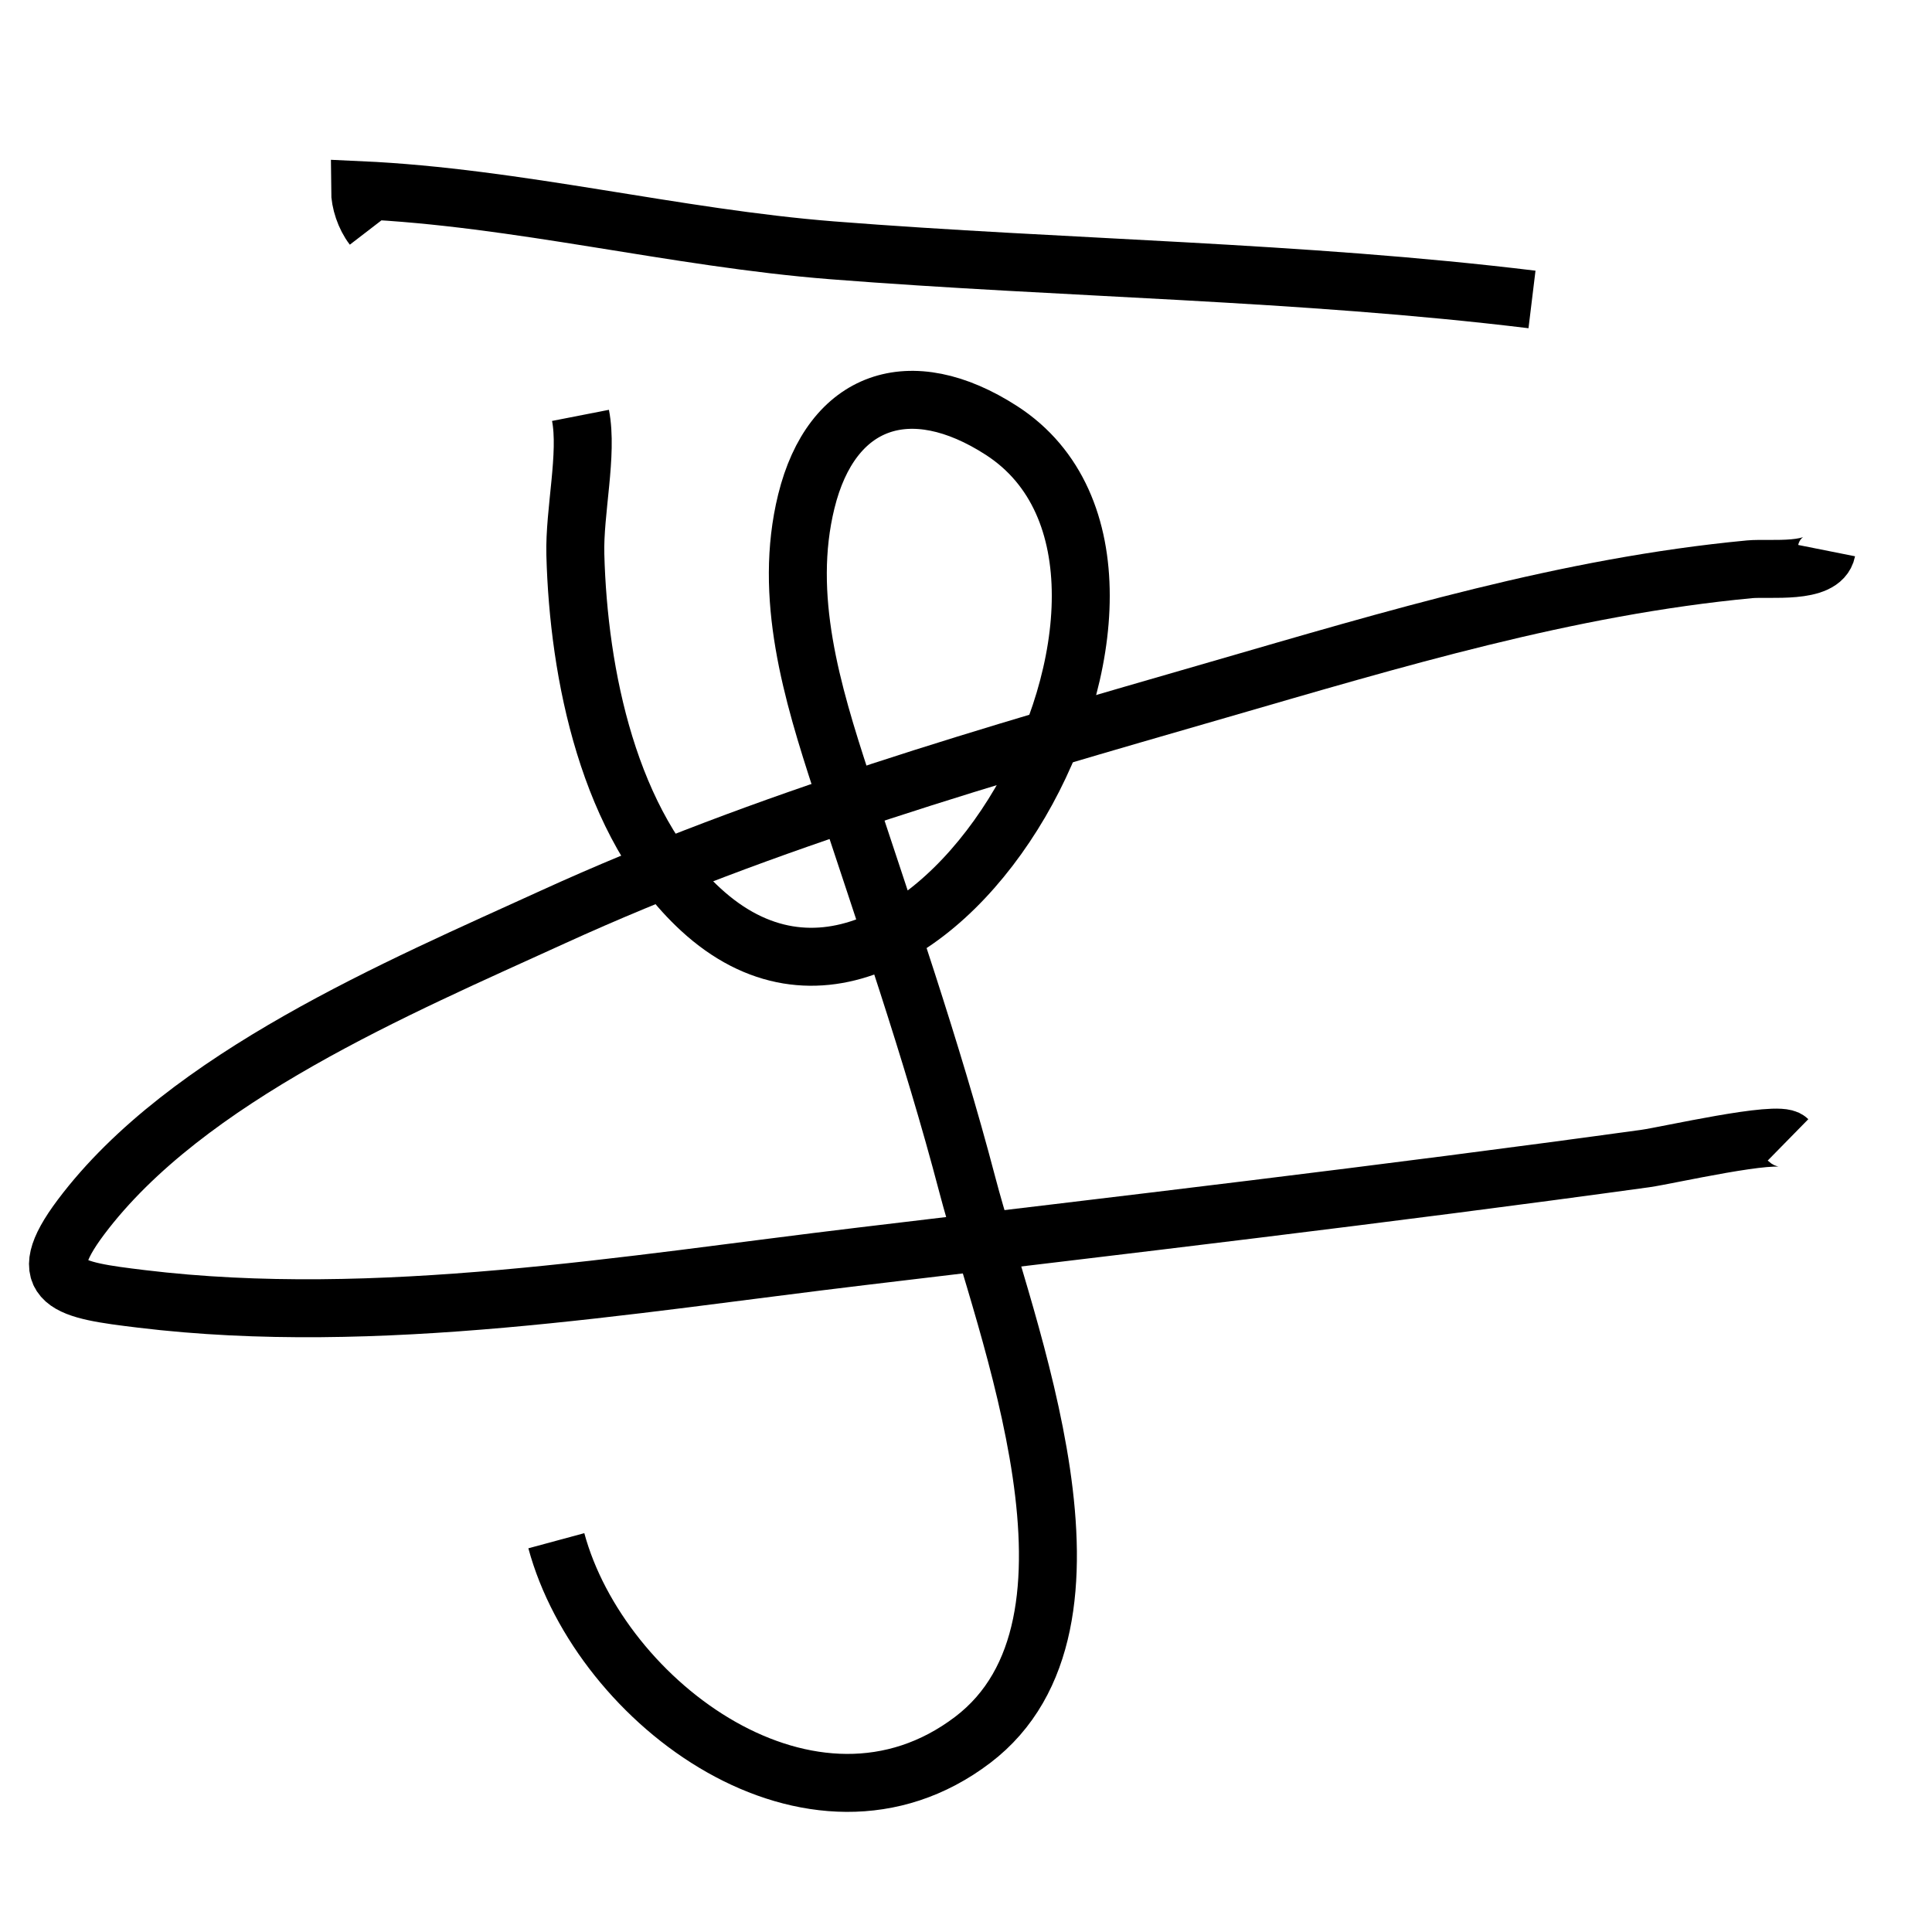 <?xml version="1.0" encoding="utf-8"?>
<!-- Generator: Adobe Illustrator 16.0.0, SVG Export Plug-In . SVG Version: 6.00 Build 0)  -->
<!DOCTYPE svg PUBLIC "-//W3C//DTD SVG 1.1//EN" "http://www.w3.org/Graphics/SVG/1.1/DTD/svg11.dtd">
<svg version="1.1" id="Layer_1" xmlns="http://www.w3.org/2000/svg" xmlns:xlink="http://www.w3.org/1999/xlink" x="0px" y="0px"
	 width="100px" height="100px" viewBox="0 0 100 100" enable-background="new 0 0 100 100" xml:space="preserve">
<path fill="none" stroke="#000000" stroke-width="3" stroke-miterlimit="10" d="M30.046,21.5c0.391,1.998-0.326,4.971-0.266,7.21
	c0.164,6.173,1.714,13.96,6.48,18.357c11.759,10.845,27.155-17.309,15.576-24.786c-4.722-3.048-8.797-1.637-10.102,3.673
	c-1.206,4.904,0.3,9.898,1.823,14.553c2.268,6.937,4.655,13.745,6.511,20.815c1.952,7.438,8.167,22.738,0.278,28.733
	c-8.263,6.278-19.262-1.849-21.55-10.307"/>
<path fill="none" stroke="#000000" stroke-width="3" stroke-miterlimit="10" d="M19.296,11.75c-0.411-0.534-0.66-1.306-0.662-1.909
	c8.14,0.368,16.294,2.475,24.444,3.116c12.046,0.946,24.226,1.084,36.218,2.543"/>
<path fill="none" stroke="#000000" stroke-width="3" stroke-miterlimit="10" d="M94.546,28.5c-0.245,1.23-2.958,0.869-3.986,0.966
	c-9.461,0.895-18.401,3.603-27.497,6.235c-11.709,3.388-23.338,6.689-34.46,11.769c-7.949,3.63-18.953,8.26-24.408,15.522
	c-2.62,3.486-0.639,3.782,3.127,4.238c12.19,1.478,25.163-0.757,37.25-2.2c13.534-1.616,27.088-3.203,40.592-5.065
	c1.113-0.153,6.86-1.478,7.383-0.965"/>
</svg>

